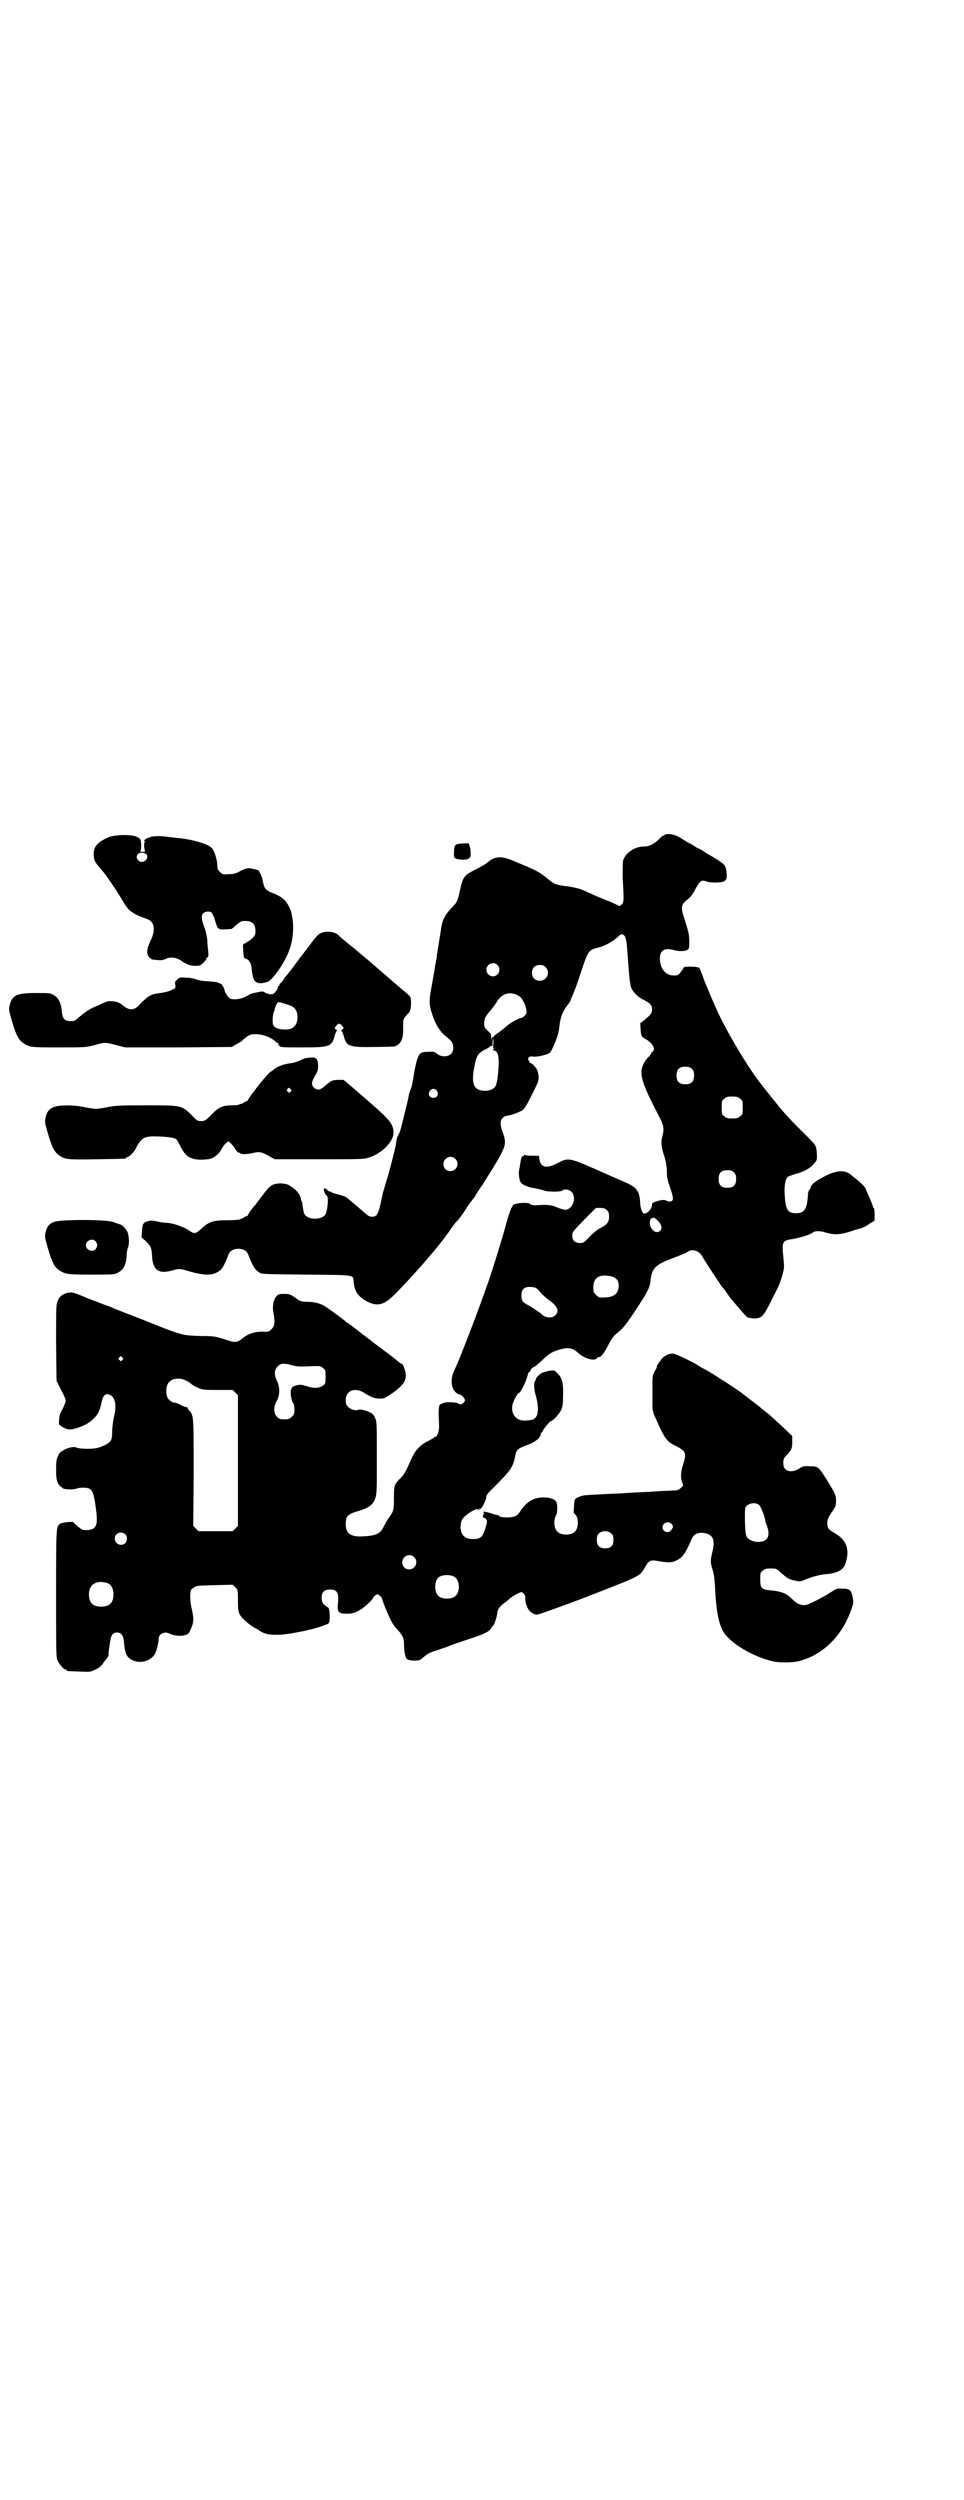 <?xml version="1.0" standalone="no"?>
<!DOCTYPE svg PUBLIC "-//W3C//DTD SVG 20010904//EN"
 "http://www.w3.org/TR/2001/REC-SVG-20010904/DTD/svg10.dtd">
<svg version="1.0" xmlns="http://www.w3.org/2000/svg"
 width="1100pt" height="2850pt" viewBox="0 0 1100 2850"
 preserveAspectRatio="xMidYMid meet">
<g transform="translate(0,2850) scale(0.5,-0.5)"
fill="#000000" stroke="none">
<path d="M274 3796 c-19 -2 -25 -3 -37 -10 -18 -10 -24 -19 -23 -37 1 -11 2
-13 10 -23 5 -6 9 -11 10 -12 7 -7 31 -43 45 -66 14 -25 22 -31 56 -43 18 -6
21 -25 8 -51 -9 -19 -9 -30 -2 -37 3 -3 7 -5 9 -5 3 0 8 -1 13 -1 4 -1 10 1
14 2 10 6 24 5 36 -3 13 -9 21 -12 34 -12 9 0 11 1 18 8 4 4 7 8 6 8 -1 0 0 1
2 3 3 2 3 4 2 16 -1 8 -2 19 -2 25 -1 7 -3 18 -6 26 -8 21 -8 29 -3 34 4 4 14
5 18 2 2 -2 6 -9 8 -16 8 -26 5 -24 38 -22 1 0 6 4 11 9 6 5 12 9 14 9 21 2
30 -5 30 -22 0 -10 -1 -11 -9 -19 -5 -4 -12 -8 -15 -10 -5 -1 -5 -2 -4 -15 1
-18 1 -18 7 -20 8 -3 12 -12 13 -29 1 -8 3 -16 5 -19 3 -7 13 -9 21 -7 4 1 7
2 9 2 11 3 41 45 51 75 8 22 10 53 6 72 -2 14 -4 18 -9 28 -7 13 -17 21 -36
28 -15 6 -19 10 -22 26 -1 7 -4 15 -6 18 -1 3 -3 6 -3 6 1 1 -2 2 -5 3 -19 5
-21 5 -36 -2 -10 -6 -16 -8 -27 -8 -14 -1 -15 -1 -21 5 -5 5 -6 7 -6 14 0 14
-7 35 -13 41 -9 9 -40 18 -72 22 -5 0 -18 2 -28 3 -27 4 -44 1 -53 -7 -2 -3
-2 -3 0 -3 2 0 2 -1 1 -1 -2 -1 -2 -5 -2 -12 l2 -11 -7 0 c-4 0 -6 1 -4 1 3 2
3 22 0 27 -4 8 -22 11 -46 10z m59 -43 c7 -5 1 -18 -9 -18 -3 0 -6 1 -8 3 -8
8 -3 18 8 18 3 0 7 -1 9 -3z"/>
<path d="M1516 3796 c-1 -2 -2 -2 -2 -1 0 1 -2 0 -14 -12 -11 -9 -20 -13 -31
-13 -21 0 -42 -15 -47 -32 -1 -7 -1 -19 -1 -39 3 -51 3 -56 -2 -61 l-5 -4 -8
4 c-4 2 -13 6 -18 8 -6 2 -17 7 -25 10 -27 12 -30 14 -42 18 -7 2 -21 5 -32 6
-21 3 -24 4 -41 18 -17 14 -22 17 -78 40 -26 11 -41 10 -57 -4 -2 -2 -13 -9
-23 -14 -32 -16 -33 -17 -41 -53 -5 -22 -6 -24 -15 -33 -19 -20 -25 -31 -28
-56 -3 -19 -4 -25 -6 -37 -1 -5 -2 -14 -3 -18 0 -5 -1 -11 -2 -13 0 -3 -1 -8
-2 -12 -1 -6 -2 -15 -10 -58 -4 -22 -3 -33 2 -48 7 -24 16 -39 27 -50 6 -5 13
-11 16 -14 8 -8 9 -24 1 -31 -7 -7 -22 -7 -31 0 -6 5 -8 6 -20 5 -7 0 -14 -1
-16 -2 -8 -4 -13 -20 -19 -59 -2 -11 -4 -22 -6 -25 -1 -3 -3 -8 -4 -12 -1 -7
-3 -17 -12 -52 -8 -34 -10 -38 -12 -38 0 0 -1 -1 0 -2 1 -1 0 -2 -1 -2 -1 0
-3 -7 -4 -16 -1 -9 -9 -39 -16 -66 -8 -27 -15 -50 -15 -51 0 -1 -1 -7 -3 -14
-6 -30 -10 -37 -20 -37 -7 0 -10 2 -19 10 -14 12 -35 30 -40 34 -3 2 -11 5
-20 7 -8 2 -15 4 -14 5 0 1 -1 1 -4 1 -2 1 -5 2 -6 4 -3 4 -8 5 -8 1 0 -5 5
-14 7 -14 4 -2 2 -32 -3 -42 -7 -14 -41 -14 -48 0 -2 3 -3 10 -4 16 -1 6 -1
11 -2 12 -1 1 -2 4 -2 5 -2 12 -9 21 -23 30 -7 5 -11 6 -22 7 -16 0 -24 -3
-35 -17 -16 -21 -20 -26 -22 -29 -1 -2 -2 -3 -3 -4 -4 -3 -16 -20 -16 -22 0
-1 -1 -2 -2 -2 -1 0 -5 -2 -8 -4 -3 -2 -6 -4 -6 -3 0 1 -1 1 -2 -1 -2 -1 -14
-2 -28 -2 -33 0 -42 -3 -58 -17 -16 -15 -18 -15 -31 -6 -12 8 -38 17 -50 17
-4 0 -14 1 -21 3 -10 2 -14 3 -22 1 -11 -3 -13 -6 -14 -23 l-1 -14 10 -9 c11
-11 13 -15 14 -32 1 -34 15 -44 48 -34 15 4 15 4 42 -4 26 -7 43 -8 56 -2 13
6 17 12 29 43 3 7 11 12 22 12 11 0 19 -5 22 -12 11 -29 16 -36 27 -43 5 -3
16 -3 106 -4 113 -1 107 0 108 -16 2 -23 10 -34 32 -46 23 -11 37 -7 60 15 22
22 54 57 72 78 5 6 10 12 12 14 16 19 26 31 44 56 6 9 13 19 17 22 9 11 12 15
24 34 7 10 14 18 14 19 1 0 2 1 2 2 0 1 7 13 16 25 8 13 24 38 34 55 21 36 22
43 13 67 -6 17 -6 26 0 32 3 3 7 5 9 5 7 0 32 9 38 14 5 5 13 19 32 59 5 10 4
23 -1 33 -3 6 -13 16 -14 14 -1 -1 -2 2 -4 5 -4 7 0 12 10 10 9 -1 32 4 38 9
5 5 18 36 20 49 1 4 2 14 3 21 3 15 6 23 16 37 5 6 8 11 8 12 0 1 2 5 4 10 7
16 10 25 22 61 14 42 16 44 35 49 15 3 35 14 46 24 8 8 10 8 13 6 6 -3 8 -11
10 -42 4 -59 6 -72 9 -80 4 -9 15 -20 25 -25 18 -9 22 -13 22 -23 0 -9 -3 -13
-18 -25 l-9 -7 1 -14 c1 -15 1 -16 13 -23 15 -9 22 -22 14 -28 -2 -1 -3 -3 -3
-4 0 -1 -3 -5 -7 -9 -8 -7 -15 -22 -15 -31 -1 -19 7 -40 43 -109 8 -16 9 -25
4 -42 -3 -11 -1 -25 4 -40 4 -10 7 -26 7 -42 0 -9 2 -18 7 -32 8 -23 9 -30 2
-32 -2 -1 -6 0 -9 1 -5 3 -11 3 -24 -1 -9 -3 -10 -4 -10 -8 0 -7 -7 -16 -14
-19 -6 -2 -6 -1 -9 5 -2 4 -4 12 -4 18 -1 27 -8 36 -33 47 -7 3 -37 16 -66 29
-64 28 -65 28 -90 15 -25 -13 -38 -10 -41 9 l-1 8 -16 0 c-9 0 -16 1 -17 2 0
1 -1 1 -1 0 0 -2 -1 -3 -3 -3 -2 0 -3 -3 -4 -7 -1 -5 -2 -12 -3 -18 -3 -12 -2
-20 0 -29 2 -7 4 -9 13 -13 6 -3 16 -6 22 -6 5 -1 13 -3 17 -4 9 -5 42 -5 46
-1 4 4 15 2 20 -3 13 -13 3 -41 -14 -41 -3 0 -11 2 -18 5 -13 6 -23 7 -50 5
-5 0 -10 1 -12 3 -6 5 -40 2 -40 -4 0 -1 -1 -3 -3 -5 -1 -2 -5 -13 -9 -26 -11
-42 -37 -125 -48 -155 -27 -76 -62 -166 -73 -189 -12 -24 -6 -50 11 -55 3 0 8
-4 10 -7 4 -6 4 -6 1 -11 -4 -5 -9 -6 -13 -3 -2 3 -26 4 -32 2 -13 -5 -12 -3
-13 -24 0 -8 1 -20 1 -27 1 -13 -4 -27 -9 -27 -1 0 -3 -1 -3 -2 -1 -1 -7 -4
-14 -8 -17 -8 -30 -22 -38 -42 -11 -25 -16 -35 -24 -42 -14 -14 -15 -16 -15
-45 0 -28 0 -30 -14 -49 -3 -5 -8 -13 -10 -18 -8 -16 -19 -20 -53 -21 -23 0
-33 8 -33 28 0 19 4 23 32 31 20 6 30 13 35 27 4 11 4 15 4 94 0 76 0 83 -4
90 -2 6 -6 10 -10 12 -9 5 -25 9 -28 7 -5 -3 -17 0 -23 6 -5 5 -6 7 -6 16 0
22 21 30 43 16 18 -12 28 -14 43 -12 4 0 28 16 37 25 11 10 14 17 14 28 0 9
-7 28 -10 26 0 -1 -5 3 -11 8 -1 1 -15 12 -30 23 -15 11 -28 21 -29 22 -1 1
-12 9 -25 19 -13 10 -24 19 -25 19 0 1 -2 2 -3 2 -1 0 -3 1 -3 2 -1 2 -48 37
-54 39 -9 4 -21 7 -35 7 -11 0 -15 1 -21 5 -18 13 -19 13 -32 13 -11 0 -13 -1
-17 -5 -7 -8 -10 -24 -7 -38 4 -21 3 -30 -4 -37 -6 -6 -7 -7 -20 -6 -18 0 -32
-4 -45 -14 -15 -12 -17 -12 -44 -3 -20 6 -22 7 -52 7 -37 1 -43 2 -85 18 -42
17 -94 37 -112 44 -8 4 -16 7 -17 7 -1 0 -5 2 -8 3 -3 1 -11 4 -18 7 -7 2 -21
8 -33 13 -17 7 -22 8 -29 7 -12 -2 -21 -8 -25 -18 -4 -9 -4 -13 -4 -96 l1 -87
10 -20 c6 -11 11 -22 11 -25 0 -3 -3 -11 -7 -19 -5 -8 -8 -16 -8 -24 -1 -11
-1 -12 4 -15 14 -10 23 -10 42 -3 16 6 24 11 34 21 8 8 12 15 16 32 4 22 11
27 23 19 9 -7 12 -23 7 -44 -3 -12 -5 -29 -5 -40 0 -7 -1 -15 -3 -18 -3 -6
-16 -13 -30 -17 -11 -3 -41 -3 -49 1 -12 4 -39 -8 -41 -18 -1 -3 -2 -6 -3 -7
-1 -1 -2 -12 -2 -24 0 -19 1 -25 4 -32 3 -5 6 -9 7 -9 1 0 3 -1 3 -2 2 -4 24
-5 32 -2 8 3 24 3 30 0 7 -4 10 -11 14 -39 5 -35 4 -45 -5 -52 -6 -4 -23 -5
-28 -1 -8 6 -17 14 -17 15 0 3 -27 0 -31 -3 -9 -7 -9 -8 -9 -160 0 -127 0
-144 3 -151 4 -9 14 -21 18 -21 2 0 3 -1 3 -2 0 -2 2 -2 30 -3 24 -1 26 -1 36
5 8 3 14 8 20 18 6 6 10 13 10 14 -1 0 0 10 2 22 3 24 6 30 17 30 10 0 15 -7
16 -23 2 -24 6 -33 17 -39 19 -10 42 -4 53 12 4 7 9 26 9 35 0 12 13 19 26 12
8 -4 24 -6 34 -3 7 2 9 3 13 13 7 15 8 23 3 45 -3 12 -4 24 -4 32 1 13 1 14 8
18 6 5 9 5 48 6 l41 1 6 -6 c6 -6 6 -6 6 -30 0 -25 1 -30 11 -41 5 -6 26 -22
29 -22 0 0 4 -2 8 -5 13 -9 25 -11 48 -10 17 1 44 6 62 10 2 1 6 2 8 2 13 3
38 11 41 14 4 4 3 33 -1 36 -11 6 -15 12 -15 22 0 13 6 19 19 19 17 0 21 -8
18 -33 -2 -17 2 -22 17 -22 15 -1 23 2 36 10 11 7 28 24 28 27 0 1 2 3 5 5 5
3 5 3 10 -1 3 -3 5 -6 5 -7 0 -3 12 -33 19 -47 3 -7 9 -16 13 -20 15 -16 18
-22 18 -37 0 -16 3 -30 7 -34 1 -1 8 -3 15 -3 13 0 14 0 24 9 8 7 14 10 31 15
11 4 24 8 28 10 4 2 22 8 40 14 37 12 50 18 54 26 2 3 4 5 5 6 2 2 9 22 9 30
1 8 7 15 17 22 4 3 10 8 13 11 7 5 21 13 25 13 4 0 10 -9 9 -13 -2 -7 5 -26
10 -30 6 -6 13 -9 18 -8 6 1 66 23 103 37 136 53 129 49 142 71 9 16 13 17 30
14 21 -4 32 -4 41 1 15 7 20 14 35 48 5 13 16 18 33 14 17 -4 21 -17 15 -41
-5 -20 -5 -26 0 -41 3 -10 5 -21 6 -44 3 -63 11 -95 30 -112 24 -24 67 -46
103 -54 14 -3 45 -3 59 1 54 14 98 57 119 118 5 14 5 16 3 27 -3 17 -7 20 -23
20 -12 1 -14 0 -25 -7 -20 -13 -50 -28 -58 -30 -12 -2 -21 2 -33 14 -12 12
-24 17 -48 19 -21 2 -24 5 -24 25 0 14 0 16 6 20 4 4 7 5 18 5 13 0 13 0 26
-12 10 -9 14 -12 26 -15 14 -3 15 -3 23 0 15 7 37 13 50 14 26 2 40 9 45 23
11 32 4 54 -23 70 -16 9 -18 12 -18 24 0 7 2 12 10 24 9 13 10 15 10 26 0 13
-2 17 -21 48 -19 30 -20 31 -38 31 -15 1 -17 0 -25 -5 -16 -11 -35 -7 -36 8
-1 11 0 16 7 22 12 13 13 16 13 30 l0 14 -22 21 c-13 12 -29 27 -37 33 -8 6
-15 12 -16 13 -1 1 -5 4 -9 7 -18 14 -29 22 -31 24 -10 8 -80 53 -88 56 -1 0
-4 2 -7 4 -15 10 -56 30 -63 30 -7 0 -17 -4 -23 -10 -4 -4 -15 -20 -13 -20 1
0 -1 -4 -4 -9 -5 -9 -6 -12 -6 -26 0 -15 0 -33 0 -56 0 -6 2 -14 3 -17 2 -4 8
-18 14 -31 13 -27 18 -33 37 -42 23 -12 24 -16 16 -42 -6 -18 -6 -30 -2 -41 3
-7 3 -7 -3 -12 -5 -5 -8 -6 -15 -6 -4 0 -13 -1 -19 -1 -6 0 -21 -1 -34 -2 -22
-1 -47 -2 -71 -4 -7 0 -27 -1 -45 -2 -41 -2 -39 -2 -49 -6 -10 -4 -10 -5 -11
-21 0 -7 -1 -13 -1 -14 0 0 1 -2 3 -4 9 -7 9 -32 0 -40 -8 -9 -32 -9 -40 0 -8
7 -9 27 -3 37 3 6 4 22 1 30 -3 7 -14 11 -30 11 -23 0 -39 -10 -55 -35 -2 -3
-6 -7 -10 -8 -9 -4 -32 -3 -35 0 -2 2 -4 3 -5 3 -2 0 -7 1 -12 3 -11 4 -24 6
-20 3 2 -1 2 -2 0 -6 -2 -5 -2 -5 3 -7 6 -3 7 -8 2 -22 -6 -21 -11 -26 -29
-26 -19 0 -28 10 -28 29 1 14 4 20 22 32 11 7 17 9 19 6 2 -2 2 -2 2 1 0 3 1
3 2 1 2 -3 14 21 14 27 -1 3 3 9 15 20 44 44 46 48 52 79 2 9 8 13 25 19 18 6
32 17 32 25 0 2 1 4 2 4 1 0 2 1 2 2 -1 2 17 24 19 24 5 0 19 16 24 26 3 7 4
14 4 32 1 28 -2 41 -13 51 -6 7 -7 7 -17 6 -5 -1 -13 -3 -16 -4 -7 -3 -16 -12
-16 -15 1 0 0 -2 -1 -3 -4 -5 -4 -18 0 -32 9 -31 7 -52 -5 -57 -8 -3 -25 -4
-31 -1 -14 5 -20 20 -16 36 3 9 11 25 14 25 4 0 18 28 21 44 1 2 2 4 3 4 1 0
2 2 3 4 0 2 3 5 5 6 5 2 10 6 28 23 11 10 17 13 33 18 20 6 30 4 43 -8 13 -12
36 -19 42 -12 1 2 4 3 5 3 5 0 13 11 21 27 6 12 11 19 16 24 17 13 23 21 42
49 33 50 37 57 39 77 3 25 11 33 44 46 34 13 36 14 39 16 10 9 28 4 35 -10 4
-7 4 -7 24 -38 9 -13 18 -27 20 -30 3 -3 6 -7 7 -8 6 -9 13 -19 16 -22 9 -11
32 -38 35 -40 1 -1 7 -2 14 -3 19 0 22 3 39 36 8 16 16 32 18 36 2 4 6 15 9
25 5 18 5 19 3 40 -4 38 -3 41 21 44 20 4 40 10 46 15 5 4 17 4 29 0 21 -6 33
-5 56 2 11 4 22 7 23 7 5 1 15 6 23 12 l10 6 0 15 c0 8 -1 14 -2 14 -1 0 -2 2
-2 4 0 1 -4 11 -8 20 -4 9 -8 18 -8 19 0 3 -13 16 -22 23 -4 3 -8 6 -9 7 -15
15 -36 14 -67 -3 -16 -8 -28 -18 -28 -23 0 -1 -1 -4 -3 -6 -2 -2 -3 -6 -3 -10
0 -3 -1 -12 -2 -19 -3 -18 -10 -24 -25 -24 -19 0 -24 7 -26 40 -2 19 1 38 7
43 2 1 9 4 16 6 19 5 33 12 42 22 9 10 9 10 8 27 -1 16 -2 17 -22 37 -10 10
-22 22 -26 26 -4 4 -13 13 -19 20 -11 11 -58 70 -69 85 -36 50 -81 129 -98
171 -2 4 -8 18 -13 30 -5 12 -12 28 -14 36 -3 7 -6 15 -7 16 -3 4 -36 4 -36 1
0 -2 -3 -6 -7 -11 -5 -7 -7 -7 -16 -7 -18 0 -31 16 -31 39 0 18 11 25 31 19
15 -4 29 -3 34 2 3 3 3 31 -1 42 -1 5 -5 17 -8 27 -9 27 -8 33 8 45 6 5 11 11
16 21 11 21 15 24 27 19 9 -3 34 -3 40 1 6 4 6 7 5 22 -1 8 -3 13 -6 16 -4 4
-22 16 -37 24 -2 1 -8 5 -12 8 -5 3 -9 5 -10 5 -1 0 -4 2 -7 4 -3 2 -9 6 -14
8 -5 3 -15 9 -21 13 -13 7 -29 10 -35 5z m-381 -296 c10 -9 3 -26 -10 -26 -8
0 -15 7 -15 15 0 13 16 20 25 11z m110 -5 c12 -12 3 -31 -13 -31 -11 0 -18 7
-18 18 0 11 7 18 18 18 6 0 9 -1 13 -5z m-62 -65 c8 -4 16 -19 18 -31 1 -8 1
-10 -3 -14 -3 -3 -5 -5 -6 -5 -5 0 -28 -12 -34 -18 -3 -3 -12 -10 -20 -16 -8
-5 -13 -10 -12 -11 0 -1 0 -1 -1 0 -2 1 -3 -2 -4 -7 0 -6 0 -4 0 3 0 11 0 12
-8 19 -7 7 -8 8 -8 17 0 12 3 16 19 35 2 3 8 10 11 16 12 18 30 22 48 12z
m-57 -109 c-1 -7 -1 -11 1 -11 1 0 1 -1 -1 -2 -2 -1 -2 -2 2 -3 7 -2 10 -9 10
-26 0 -20 -3 -48 -7 -55 -4 -7 -13 -11 -25 -11 -23 1 -30 13 -25 46 5 32 9 40
26 48 6 3 11 6 11 7 0 1 1 1 3 1 2 -1 3 0 3 8 0 5 1 9 1 9 1 0 1 -5 1 -11z
m453 -58 c4 -4 5 -7 5 -15 0 -14 -6 -20 -20 -20 -14 0 -20 6 -20 20 0 14 6 20
20 20 8 0 11 -1 15 -5z m-582 -50 c5 -8 1 -16 -8 -16 -9 0 -13 8 -8 16 5 6 12
6 16 0z m692 -18 c6 -4 6 -6 6 -20 0 -14 0 -16 -6 -20 -4 -4 -7 -5 -18 -5 -11
0 -14 1 -18 5 -6 4 -6 6 -6 20 0 14 0 16 6 20 4 4 7 5 18 5 11 0 14 -1 18 -5z
m-650 -137 c11 -10 3 -28 -11 -28 -9 0 -16 6 -16 16 0 14 17 22 27 12z m636
-31 c4 -4 5 -7 5 -15 0 -14 -6 -20 -20 -20 -14 0 -20 6 -20 20 0 14 6 20 20
20 8 0 11 -1 15 -5z m-290 -86 c4 -4 5 -7 5 -15 0 -12 -4 -18 -20 -26 -5 -2
-16 -11 -24 -19 -13 -14 -15 -15 -22 -15 -12 0 -18 6 -18 17 0 8 1 9 27 36
l27 27 10 0 c8 0 11 -1 15 -5z m117 -25 c12 -12 9 -25 -4 -25 -7 0 -16 13 -15
21 0 3 1 6 1 7 0 2 3 4 9 5 0 0 5 -4 9 -8z m-107 -126 c12 -3 17 -10 17 -21 0
-20 -13 -29 -43 -27 -2 0 -6 3 -9 6 -5 5 -6 7 -6 17 0 23 15 31 41 25z m-171
-27 c3 -2 7 -7 11 -11 3 -4 10 -10 15 -14 22 -15 28 -27 17 -37 -7 -7 -23 -6
-31 3 -3 3 -17 12 -28 19 -16 8 -18 11 -18 24 0 13 6 19 19 19 5 0 12 -1 15
-3z m-945 -158 c3 -3 3 -3 0 -6 -3 -3 -3 -3 -6 0 -3 2 -3 3 -1 6 4 4 4 4 7 0z
m389 -18 c11 -3 18 -3 38 -2 25 1 25 1 31 -4 6 -4 6 -6 6 -20 0 -14 0 -16 -6
-20 -7 -6 -23 -7 -38 -1 -11 3 -12 4 -24 1 -10 -2 -13 -9 -11 -24 1 -7 3 -13
5 -16 2 -2 3 -8 3 -15 0 -9 -1 -11 -6 -16 -5 -5 -7 -6 -17 -6 -10 0 -12 1 -17
6 -8 8 -8 22 -1 35 8 14 8 30 2 45 -8 15 -7 26 0 34 8 8 13 9 35 3z m-243 -35
c3 -1 8 -4 10 -6 3 -3 8 -6 19 -11 6 -3 12 -4 42 -4 l35 0 6 -6 6 -6 0 -149 0
-149 -6 -6 -6 -6 -39 0 -39 0 -6 6 -6 6 1 121 c0 127 0 130 -9 141 -3 3 -5 6
-5 7 0 1 -1 2 -3 2 -2 0 -8 2 -13 5 -5 3 -11 5 -13 5 -6 0 -14 6 -17 12 -4 9
-3 24 1 31 6 12 26 16 42 7z m1308 -284 c4 -4 13 -28 13 -33 0 -2 1 -5 2 -8
11 -25 6 -40 -12 -42 -12 -2 -26 3 -31 10 -3 4 -4 9 -5 37 0 30 0 31 4 35 8 7
23 8 29 1z m-201 -42 c5 -5 5 -8 0 -14 -6 -9 -20 -5 -20 6 0 10 13 15 20 8z
m-136 -23 c3 -3 4 -7 4 -14 0 -13 -6 -19 -19 -19 -13 0 -19 6 -19 19 0 7 1 11
4 14 7 8 23 8 30 0z m-1110 -1 c5 -5 5 -15 0 -20 -9 -9 -24 -2 -24 10 0 8 6
14 14 14 3 0 8 -2 10 -4z m659 -52 c11 -10 3 -28 -11 -28 -9 0 -16 6 -16 16 0
14 17 22 27 12z m92 -45 c12 -7 14 -33 3 -43 -8 -9 -32 -9 -40 0 -9 8 -9 32 0
41 7 7 27 8 37 2z m-790 -15 c7 -3 12 -13 12 -25 0 -19 -9 -28 -28 -28 -19 0
-28 9 -28 28 0 24 19 34 44 25z"/>
<path d="M1056 3777 c-18 -1 -19 -3 -20 -19 0 -13 0 -13 5 -16 3 -1 10 -2 16
-2 14 0 18 4 17 17 0 10 -4 21 -6 21 -1 -1 -6 -1 -12 -1z"/>
<path d="M733 3573 c-7 -3 -11 -7 -30 -33 -8 -10 -20 -26 -26 -34 -6 -8 -13
-18 -16 -21 -2 -3 -5 -7 -7 -9 -2 -2 -6 -7 -8 -11 -3 -4 -6 -7 -6 -7 -1 0 -2
-1 -2 -3 0 -2 -1 -3 -2 -3 -1 0 -2 -1 -2 -2 1 -3 -2 -8 -9 -15 -3 -3 -14 -2
-20 2 -4 3 -7 3 -16 1 -16 -3 -17 -4 -26 -9 -13 -7 -27 -9 -37 -6 -5 2 -14 15
-14 22 -1 3 -2 5 -2 5 -1 0 -2 2 -3 4 -1 2 -2 4 -2 3 -1 0 -3 0 -4 1 -3 3 -14
4 -30 5 -8 0 -18 2 -23 4 -5 2 -15 4 -23 4 -13 1 -15 1 -20 -4 -6 -4 -6 -6 -5
-12 1 -7 1 -8 -6 -11 -8 -4 -13 -6 -35 -9 -15 -2 -23 -7 -42 -27 -11 -12 -23
-12 -37 0 -8 6 -12 8 -21 9 -11 1 -13 1 -26 -5 -4 -2 -13 -6 -20 -9 -11 -5
-21 -12 -36 -25 -3 -3 -8 -6 -11 -6 -18 -1 -23 4 -25 22 -1 18 -8 32 -18 37
-7 5 -11 5 -41 5 -45 0 -54 -5 -60 -28 -2 -9 -2 -11 5 -35 9 -31 15 -44 26
-51 14 -10 18 -10 81 -10 59 0 61 0 81 5 25 7 25 7 51 0 l20 -5 122 0 121 1
10 6 c6 3 13 7 15 10 13 11 18 14 31 13 15 0 33 -7 43 -16 3 -3 6 -5 7 -4 1 0
1 -1 0 -2 0 -1 1 -3 3 -5 4 -3 9 -3 53 -3 62 0 67 2 73 28 2 5 4 10 5 10 1 0
0 1 -2 3 -4 2 -4 3 0 8 2 3 5 5 7 5 2 0 5 -2 7 -5 4 -5 4 -6 0 -8 -2 -2 -3 -3
-2 -3 1 0 3 -5 5 -10 6 -26 12 -28 69 -27 24 0 45 1 47 1 15 5 21 17 20 43 0
18 0 19 5 25 3 4 6 7 7 8 4 3 6 11 6 23 0 13 0 13 -8 21 -8 6 -77 66 -91 78
-2 2 -10 8 -18 15 -8 7 -18 15 -23 19 -10 8 -21 17 -27 23 -8 7 -26 9 -38 4z
m-72 -165 c13 -5 17 -12 18 -26 0 -21 -11 -31 -33 -29 -14 1 -21 5 -23 12 -2
7 0 27 3 30 1 1 1 3 1 3 -1 1 1 5 3 10 4 8 4 8 12 6 4 -1 13 -4 19 -6z"/>
<path d="M701 3288 c-2 0 -6 -1 -8 -2 -18 -8 -21 -9 -36 -11 -12 -2 -27 -8
-33 -14 -4 -3 -6 -5 -6 -4 0 1 -16 -16 -22 -24 -17 -21 -30 -39 -30 -41 0 -1
-1 -2 -2 -2 -1 0 -5 -2 -8 -4 -3 -2 -6 -4 -6 -3 0 1 -1 1 -2 0 -2 -2 -9 -3
-16 -3 -24 0 -33 -4 -49 -21 -14 -14 -16 -15 -24 -15 -8 0 -10 1 -23 15 -22
21 -21 21 -105 21 -60 0 -70 -1 -85 -4 -9 -2 -21 -4 -27 -4 -5 0 -18 2 -27 4
-23 5 -58 5 -69 0 -11 -4 -16 -11 -19 -24 -2 -9 -2 -11 5 -35 9 -31 15 -44 26
-51 14 -10 19 -10 86 -9 65 1 67 1 67 3 0 1 1 2 3 2 3 0 14 10 18 18 14 27 19
30 52 29 25 -1 38 -3 42 -7 1 -1 6 -9 10 -18 11 -21 21 -27 44 -28 8 0 19 1
23 2 10 3 21 13 25 21 2 4 6 10 9 13 l7 6 5 -4 c2 -2 8 -8 11 -14 3 -5 7 -9 9
-8 1 0 2 -1 2 -1 0 -3 15 -3 28 0 15 4 22 3 40 -8 l11 -6 102 0 c92 0 103 0
113 4 29 9 56 36 56 56 0 21 -8 30 -66 80 -7 6 -20 17 -30 26 l-18 15 -13 0
c-13 -1 -14 -1 -26 -11 -14 -13 -21 -14 -29 -6 -6 6 -5 13 3 26 6 11 7 13 7
24 -1 17 -5 20 -25 17z m-38 -71 c3 -3 3 -3 0 -6 -3 -3 -3 -3 -6 0 -3 2 -3 3
-1 6 4 4 4 4 7 0z"/>
<path d="M123 2914 c-11 -4 -16 -11 -19 -24 -2 -9 -2 -11 5 -35 9 -31 15 -44
26 -51 14 -9 18 -10 74 -10 50 0 53 0 61 5 12 6 18 18 19 38 0 8 2 17 3 19 3
5 3 21 0 32 -2 8 -12 19 -19 21 -2 0 -9 3 -15 5 -16 6 -122 6 -135 0z m95 -44
c5 -6 5 -12 0 -18 -7 -8 -22 -2 -22 9 0 11 15 17 22 9z"/>
</g>
</svg>
